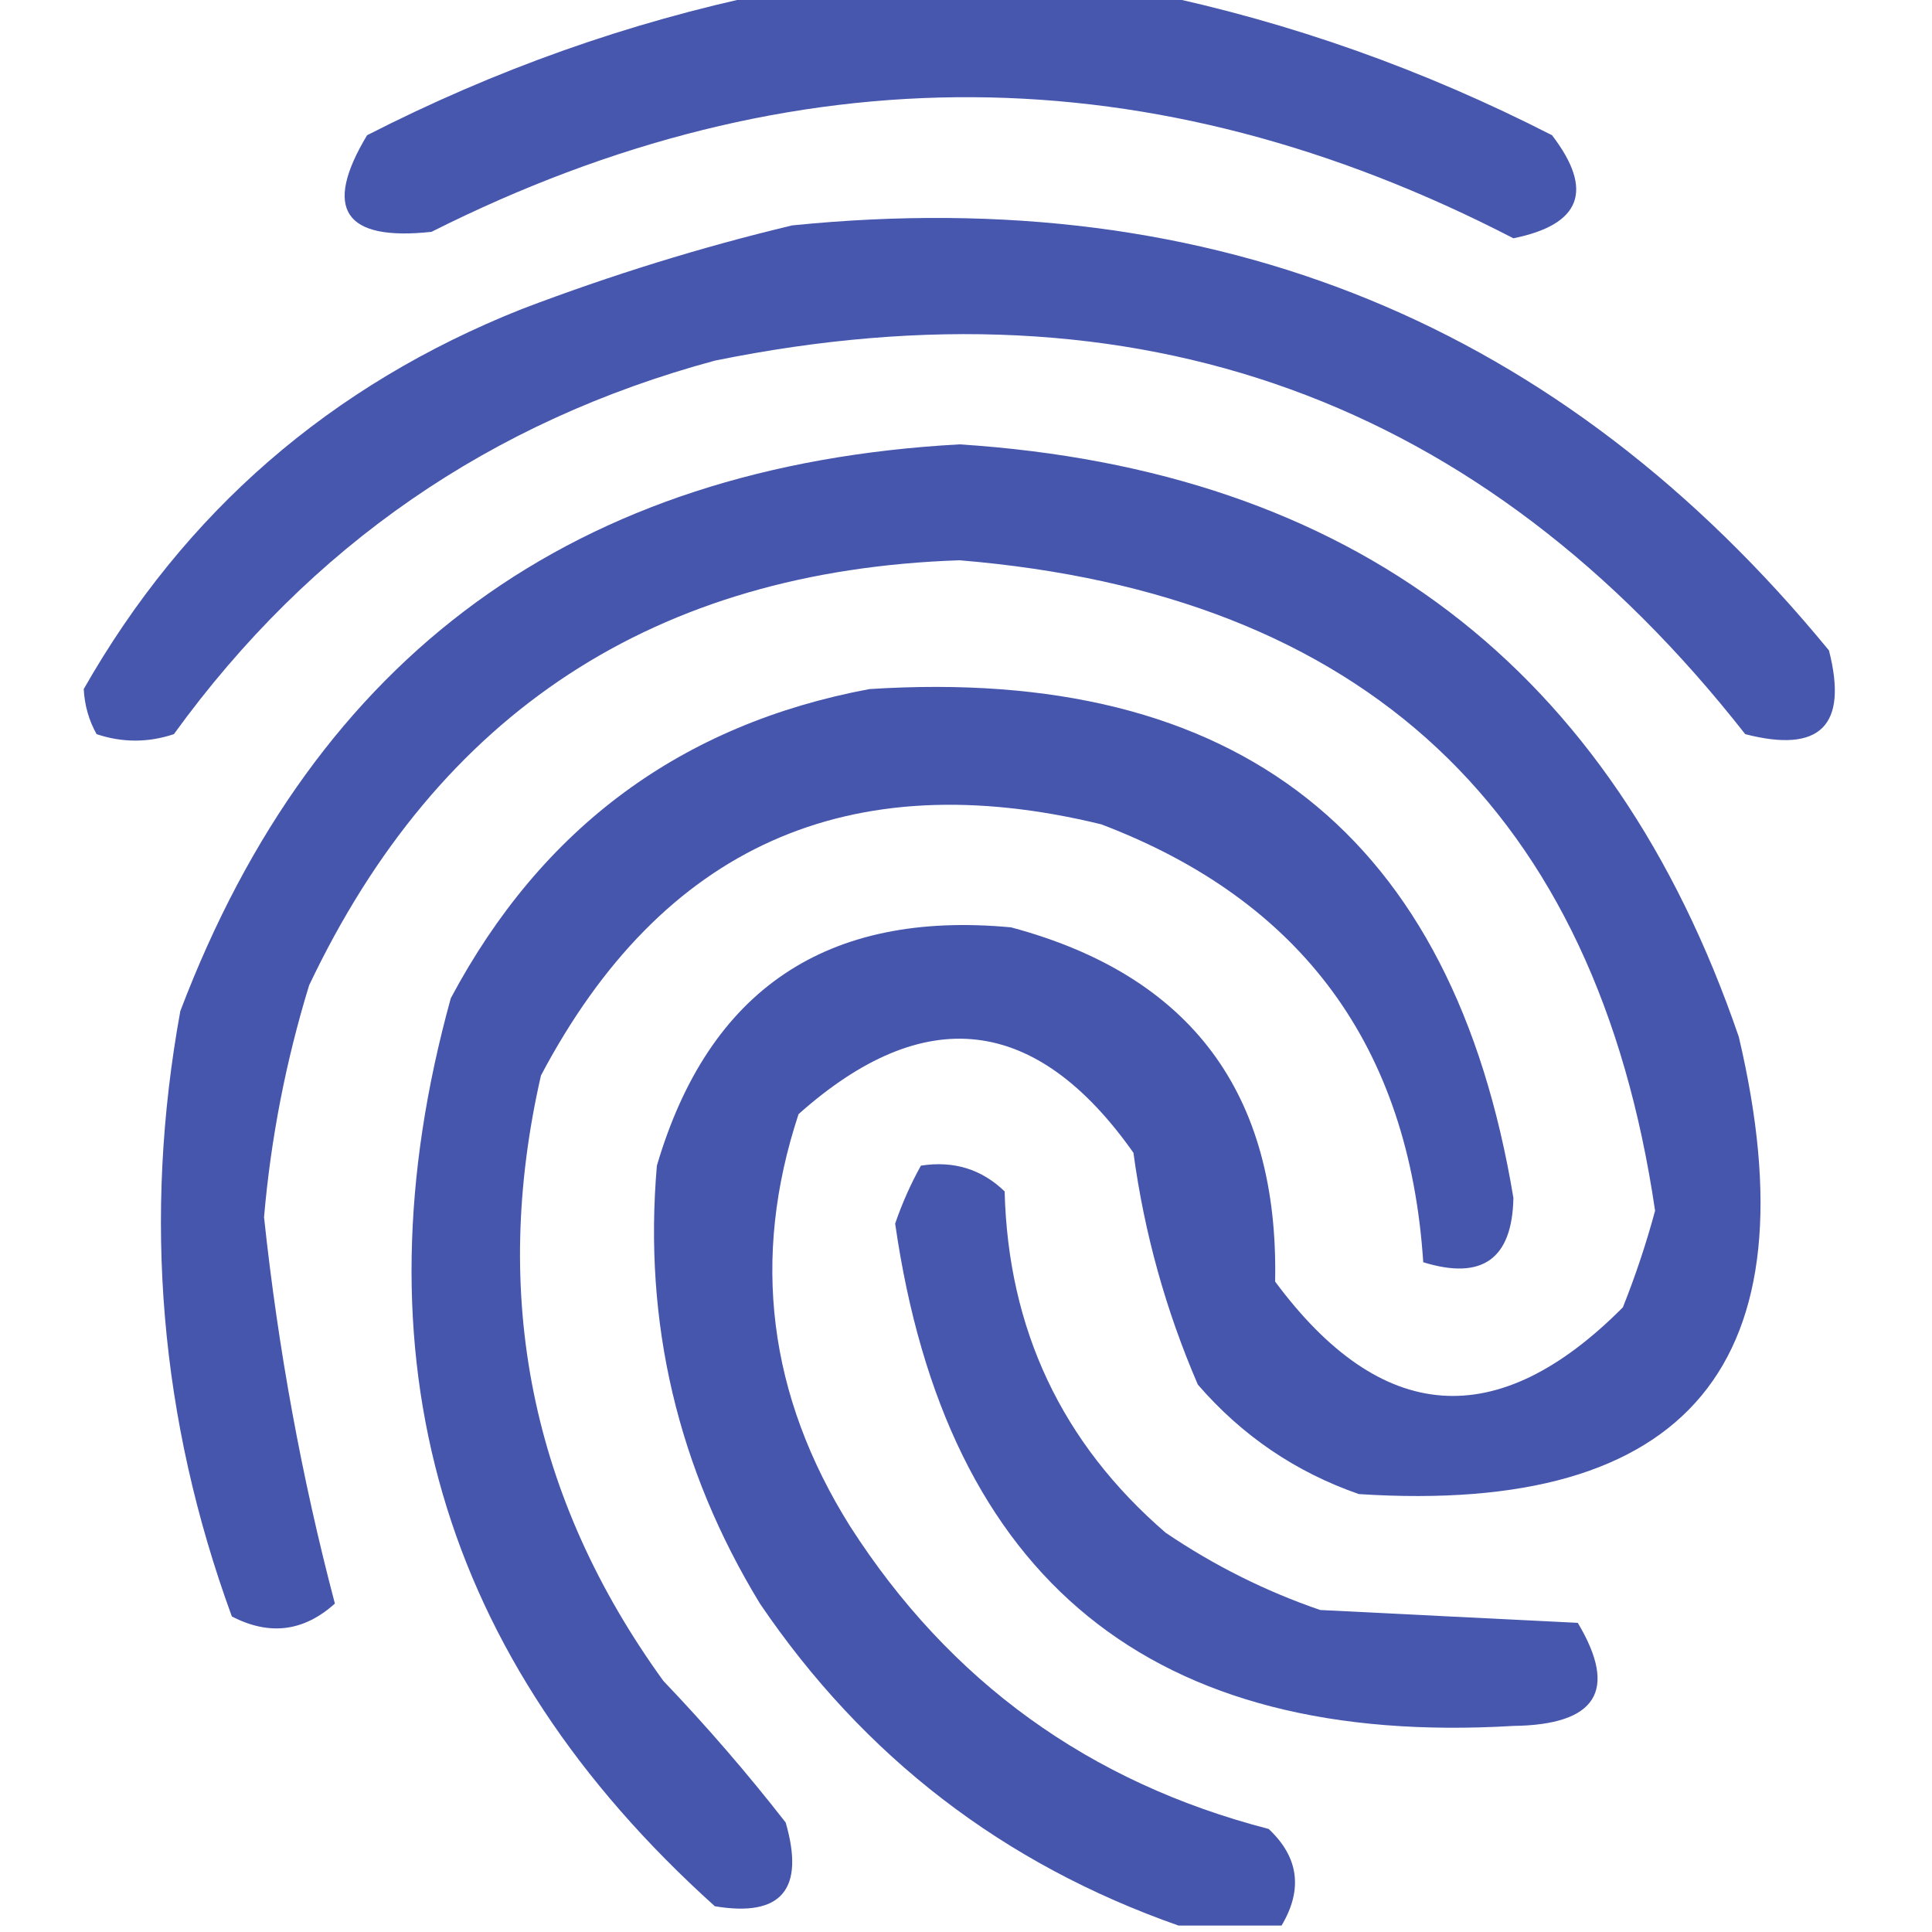 <?xml version="1.0" encoding="UTF-8"?>
<!DOCTYPE svg PUBLIC "-//W3C//DTD SVG 1.1//EN" "http://www.w3.org/Graphics/SVG/1.1/DTD/svg11.dtd">
<svg xmlns="http://www.w3.org/2000/svg" version="1.1" width="150px" height="150px" style="shape-rendering:geometricPrecision; text-rendering:geometricPrecision; image-rendering:optimizeQuality; fill-rule:evenodd; clip-rule:evenodd" xmlns:xlink="http://www.w3.org/1999/xlink">
<g><path style="opacity:0.945" fill="#3d4ea9" d="M 59.5,-0.5 C 69.5,-0.5 79.5,-0.5 89.5,-0.5C 100.209,1.739 110.542,5.405 120.5,10.5C 123.767,14.766 122.767,17.433 117.5,18.5C 89.561,4.063 61.561,3.896 33.5,18C 26.72,18.734 25.053,16.234 28.5,10.5C 38.458,5.405 48.791,1.739 59.5,-0.5 Z"/></g>
<g><path style="opacity:0.951" fill="#3e4faa" d="M 61.5,17.5 C 94.386,14.174 121.219,25.174 142,50.5C 143.494,56.336 141.327,58.502 135.5,57C 115.083,30.965 88.416,21.298 55.5,28C 38.091,32.706 24.091,42.373 13.5,57C 11.5,57.667 9.5,57.667 7.5,57C 6.903,55.938 6.57,54.772 6.5,53.5C 14.335,39.732 25.669,29.899 40.5,24C 47.472,21.347 54.472,19.18 61.5,17.5 Z"/></g>
<g><path style="opacity:0.953" fill="#3d4ea9" d="M 99.5,149.5 C 96.833,149.5 94.167,149.5 91.5,149.5C 77.9,144.729 67.066,136.396 59,124.5C 52.614,114.015 49.947,102.682 51,90.5C 55.024,76.824 64.191,70.658 78.5,72C 92.465,75.735 99.298,84.902 99,99.5C 107.251,110.632 116.251,111.299 126,101.5C 126.981,99.04 127.815,96.54 128.5,94C 123.93,62.933 105.93,46.1 74.5,43.5C 50.894,44.293 34.061,55.293 24,76.5C 22.195,82.385 21.028,88.385 20.5,94.5C 21.593,104.733 23.426,114.733 26,124.5C 23.582,126.68 20.916,127.013 18,125.5C 12.411,110.213 11.077,94.547 14,78.5C 24.52,50.803 44.686,36.136 74.5,34.5C 105.003,36.477 125.169,51.81 135,80.5C 140.961,105.821 131.127,117.654 105.5,116C 100.588,114.292 96.421,111.458 93,107.5C 90.509,101.729 88.842,95.729 88,89.5C 80.442,78.796 71.775,77.796 62,86.5C 58.305,97.687 59.638,108.353 66,118.5C 73.735,130.561 84.568,138.394 98.5,142C 100.837,144.194 101.17,146.694 99.5,149.5 Z"/></g>
<g><path style="opacity:0.952" fill="#3d4ea9" d="M 67.5,53.5 C 96.151,51.663 112.818,64.83 117.5,93C 117.414,97.749 115.08,99.415 110.5,98C 109.404,81.251 101.07,69.917 85.5,64C 65.893,59.222 51.393,65.722 42,83.5C 38.08,100.657 41.246,116.323 51.5,130.5C 54.883,134.044 58.049,137.711 61,141.5C 62.503,146.699 60.67,148.865 55.5,148C 34.154,128.79 27.32,105.29 35,77.5C 42.07,64.233 52.903,56.233 67.5,53.5 Z"/></g>
<g><path style="opacity:0.952" fill="#3e4fa9" d="M 71.5,90.5 C 74.044,90.104 76.211,90.771 78,92.5C 78.272,103.208 82.438,112.041 90.5,119C 94.263,121.548 98.263,123.548 102.5,125C 109.167,125.333 115.833,125.667 122.5,126C 125.634,131.248 123.967,133.915 117.5,134C 89.475,135.668 73.475,122.668 69.5,95C 70.044,93.415 70.711,91.915 71.5,90.5 Z"/></g>
</svg>
